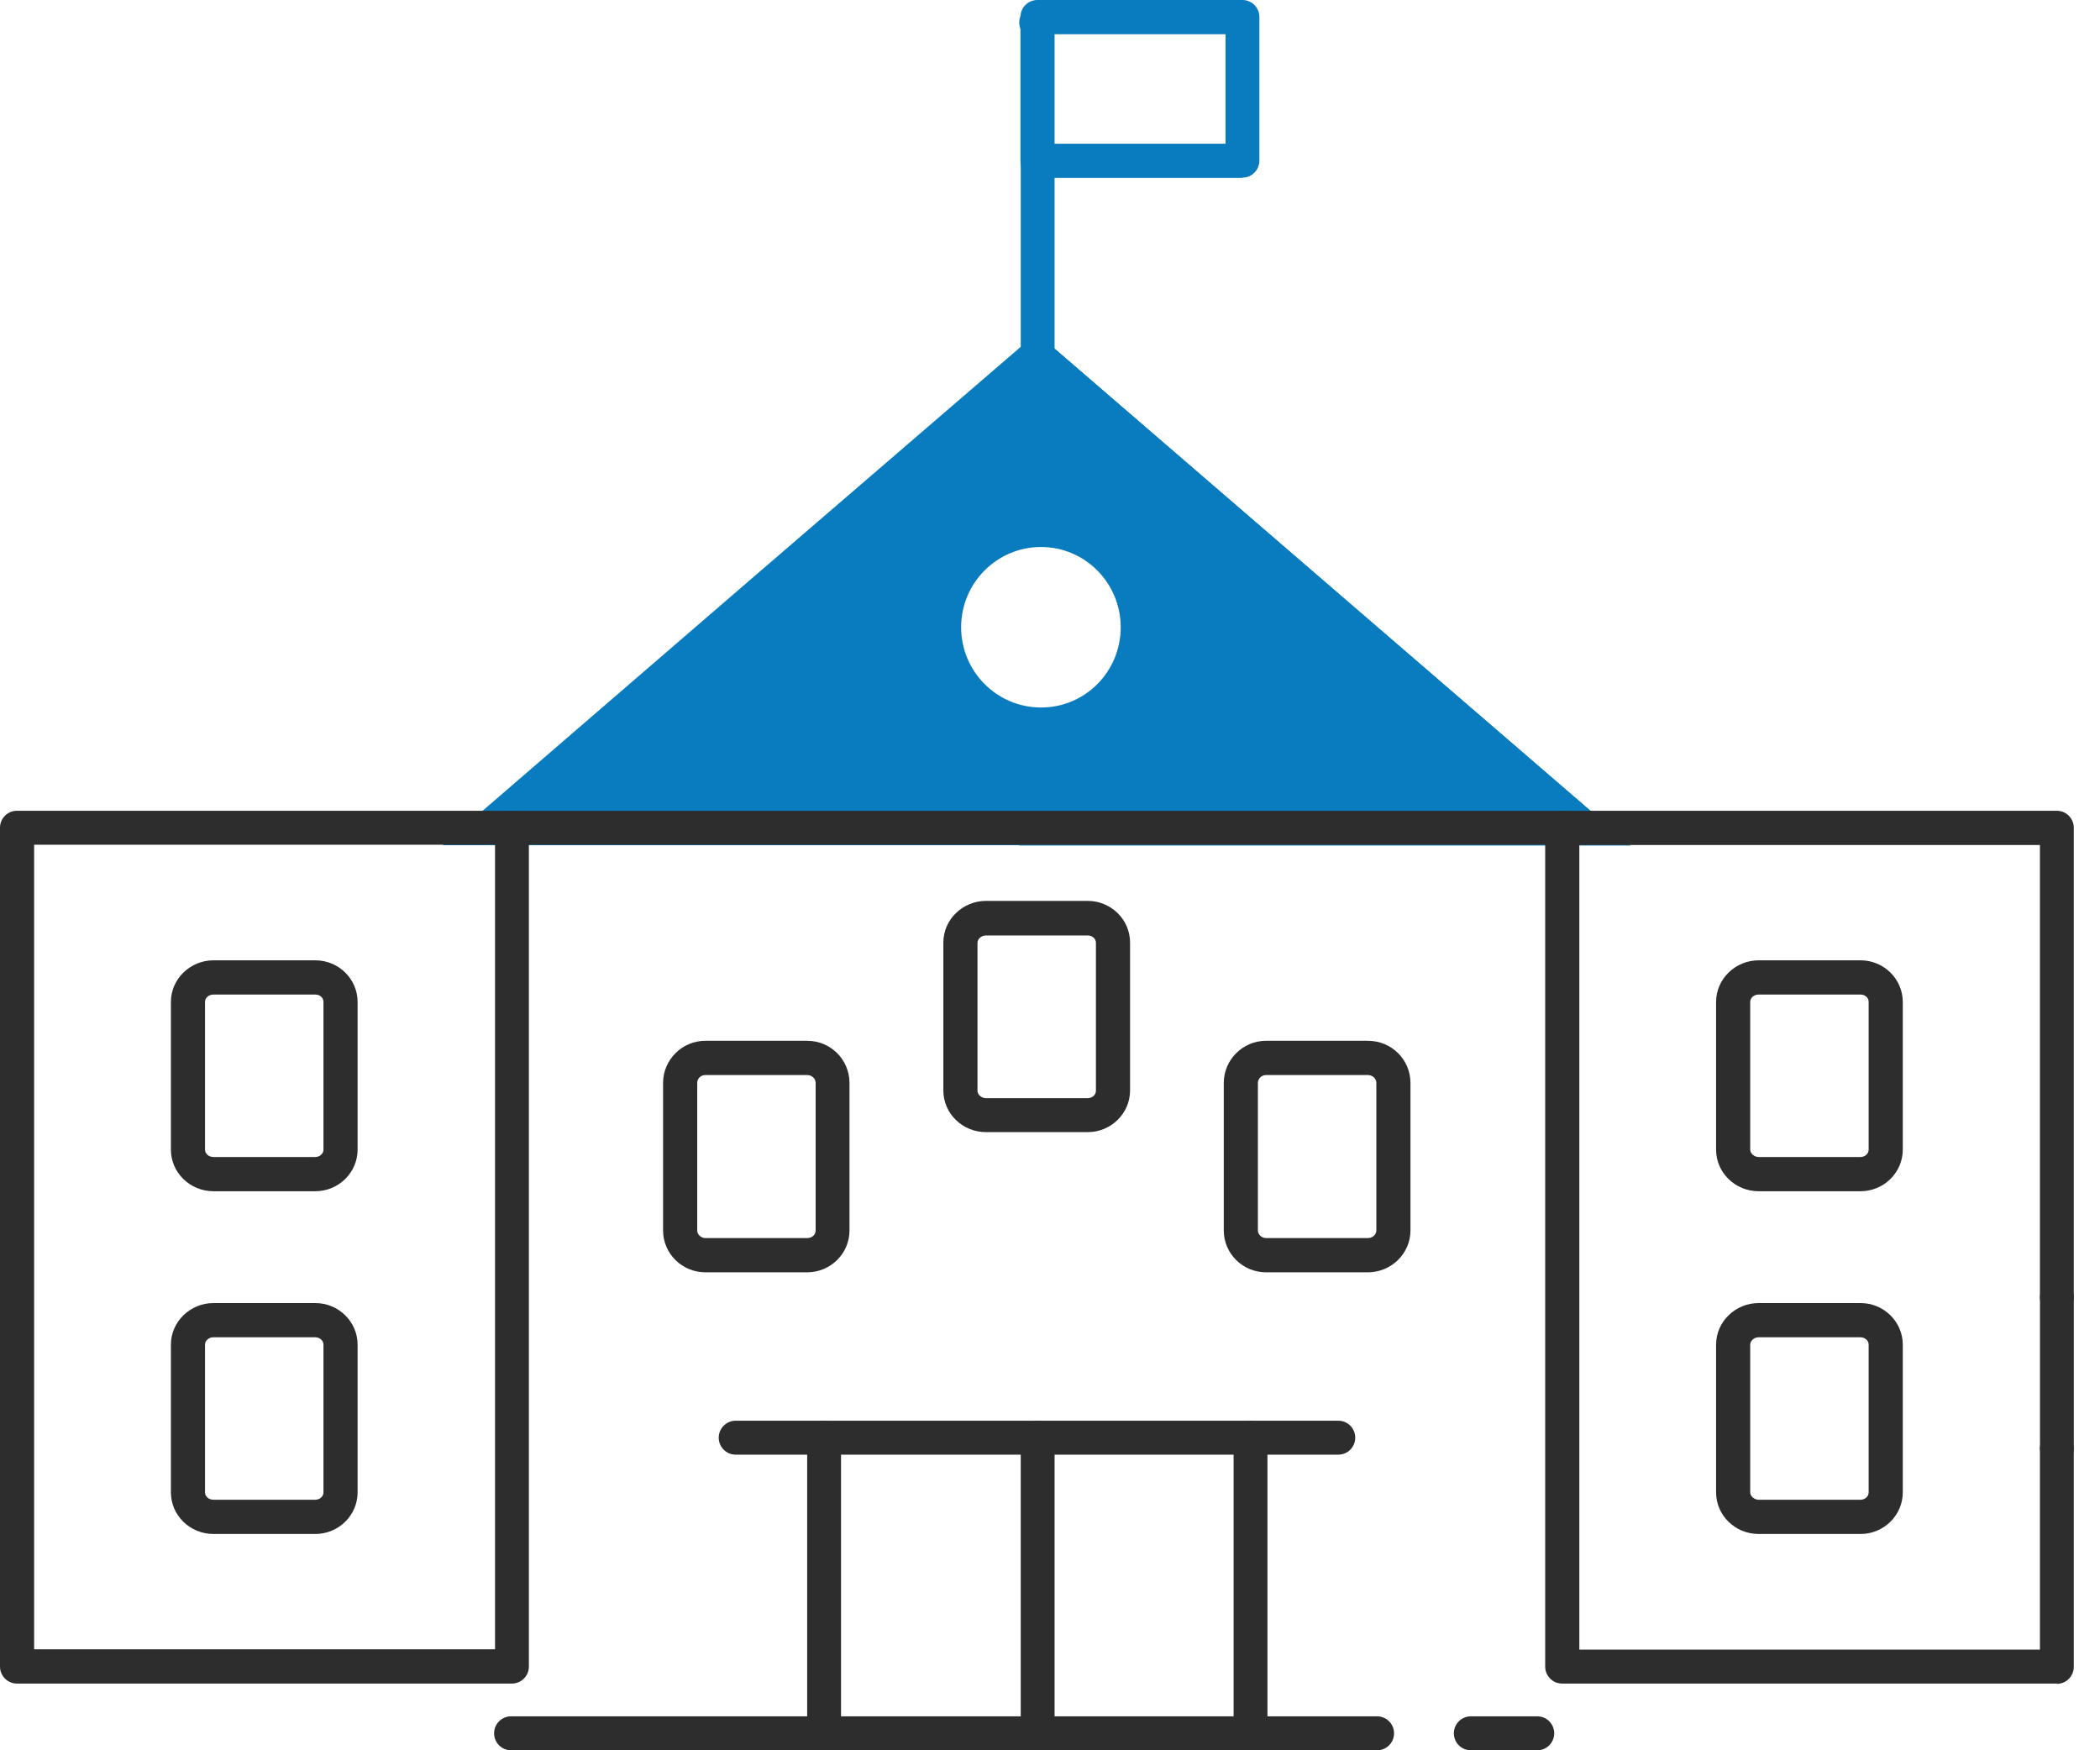 <svg width="60" height="50" viewBox="0 0 60 50" fill="none" xmlns="http://www.w3.org/2000/svg">
<g clip-path="url(#clip0_104_197)">
<path d="M29.646 1.17C29.513 1.17 29.396 1.12 29.313 1.037C29.196 0.945 29.121 0.803 29.121 0.644C29.121 0.376 29.338 0.159 29.605 0.159C29.871 0.159 30.138 0.418 30.138 0.685C30.138 0.953 29.921 1.17 29.654 1.17H29.646Z" fill="#097CBF"/>
<path d="M29.648 10.711C29.381 10.711 29.164 10.527 29.164 10.259V4.59C29.164 4.323 29.381 4.105 29.648 4.105C29.914 4.105 30.131 4.323 30.131 4.59V10.184C30.131 10.452 29.914 10.711 29.648 10.711Z" fill="#097CBF"/>
<path d="M45.25 24.131C45.134 24.131 45.025 24.089 44.934 24.014L29.623 10.811L14.312 24.014C14.112 24.189 13.804 24.164 13.629 23.963C13.454 23.763 13.479 23.453 13.679 23.278L29.306 9.8C29.498 9.632 29.781 9.641 29.965 9.816L45.567 23.27C45.767 23.445 45.792 23.754 45.617 23.955C45.517 24.064 45.384 24.122 45.25 24.122V24.131Z" fill="#097CBF"/>
<path d="M35.499 5.084H29.64C29.373 5.084 29.156 4.866 29.156 4.599V0.485C29.156 0.217 29.373 0 29.64 0H35.499C35.766 0 35.982 0.217 35.982 0.485V4.59C35.982 4.858 35.766 5.075 35.499 5.075V5.084ZM30.131 4.105H35.016V0.978H30.131V4.105Z" fill="#097CBF"/>
<path d="M31.079 32.341H28.17C27.495 32.341 26.953 31.806 26.953 31.154V26.923C26.953 26.271 27.503 25.736 28.17 25.736H31.079C31.745 25.736 32.287 26.271 32.287 26.923V31.154C32.287 31.806 31.745 32.341 31.079 32.341ZM28.17 26.723C28.037 26.723 27.928 26.823 27.928 26.931V31.162C27.928 31.271 28.045 31.371 28.17 31.371H31.079C31.204 31.371 31.312 31.279 31.312 31.162V26.931C31.312 26.814 31.204 26.723 31.079 26.723H28.17Z" fill="#2D2D2D"/>
<path d="M23.063 36.346H20.154C19.487 36.346 18.945 35.811 18.945 35.151V30.936C18.945 30.276 19.487 29.732 20.154 29.732H23.063C23.729 29.732 24.271 30.267 24.271 30.936V35.151C24.271 35.811 23.729 36.346 23.063 36.346ZM20.154 30.711C20.02 30.711 19.921 30.811 19.921 30.936V35.151C19.921 35.267 20.029 35.368 20.154 35.368H23.063C23.196 35.368 23.304 35.276 23.304 35.151V30.936C23.304 30.811 23.196 30.711 23.063 30.711H20.154Z" fill="#2D2D2D"/>
<path d="M39.082 36.346H36.173C35.507 36.346 34.965 35.811 34.965 35.151V30.936C34.965 30.276 35.507 29.732 36.173 29.732H39.082C39.757 29.732 40.299 30.267 40.299 30.936V35.151C40.299 35.811 39.749 36.346 39.082 36.346ZM36.173 30.711C36.048 30.711 35.94 30.811 35.94 30.936V35.151C35.94 35.267 36.048 35.368 36.173 35.368H39.082C39.215 35.368 39.324 35.267 39.324 35.151V30.936C39.324 30.811 39.215 30.711 39.082 30.711H36.173Z" fill="#2D2D2D"/>
<path d="M9.008 34.03H6.1C5.425 34.03 4.883 33.495 4.883 32.843V28.62C4.883 27.968 5.433 27.433 6.1 27.433H9.008C9.675 27.433 10.217 27.968 10.217 28.62V32.843C10.217 33.495 9.675 34.03 9.008 34.03ZM9.242 28.62C9.242 28.503 9.142 28.411 9.008 28.411H6.1C5.966 28.411 5.858 28.503 5.858 28.62V32.843C5.858 32.96 5.966 33.052 6.1 33.052H9.008C9.133 33.052 9.242 32.96 9.242 32.843" fill="#2D2D2D"/>
<path d="M9.008 43.821H6.1C5.425 43.821 4.883 43.286 4.883 42.634V38.411C4.883 37.759 5.433 37.224 6.1 37.224H9.008C9.675 37.224 10.217 37.759 10.217 38.411V42.634C10.217 43.286 9.675 43.821 9.008 43.821ZM6.1 38.202C5.966 38.202 5.858 38.294 5.858 38.411V42.634C5.858 42.751 5.966 42.843 6.1 42.843H9.008C9.133 42.843 9.242 42.751 9.242 42.634V38.411C9.242 38.294 9.133 38.202 9.008 38.202H6.1Z" fill="#2D2D2D"/>
<path d="M58.769 41.864C58.502 41.864 58.285 41.647 58.285 41.38V37.057C58.285 36.789 58.502 36.572 58.769 36.572C59.035 36.572 59.252 36.789 59.252 37.057V41.38C59.252 41.647 59.035 41.864 58.769 41.864Z" fill="#2D2D2D"/>
<path d="M53.157 34.03H50.248C49.573 34.03 49.031 33.495 49.031 32.843V28.62C49.031 27.968 49.581 27.433 50.248 27.433H53.157C53.824 27.433 54.365 27.968 54.365 28.62V32.843C54.365 33.495 53.824 34.03 53.157 34.03ZM50.248 28.411C50.115 28.411 50.006 28.503 50.006 28.62V32.843C50.006 32.952 50.123 33.052 50.248 33.052H53.157C53.282 33.052 53.39 32.96 53.39 32.843V28.62C53.39 28.503 53.29 28.411 53.157 28.411H50.248Z" fill="#2D2D2D"/>
<path d="M53.157 43.821H50.248C49.573 43.821 49.031 43.286 49.031 42.634V38.411C49.031 37.759 49.581 37.224 50.248 37.224H53.157C53.824 37.224 54.365 37.759 54.365 38.411V42.634C54.365 43.286 53.824 43.821 53.157 43.821ZM50.248 38.202C50.115 38.202 50.006 38.303 50.006 38.411V42.634C50.006 42.742 50.123 42.843 50.248 42.843H53.157C53.282 42.843 53.39 42.751 53.39 42.634V38.411C53.39 38.294 53.282 38.202 53.157 38.202H50.248Z" fill="#2D2D2D"/>
<path d="M43.923 50H42.023C41.756 50 41.539 49.783 41.539 49.515C41.539 49.248 41.756 49.03 42.023 49.03H43.923C44.19 49.03 44.406 49.248 44.406 49.515C44.406 49.783 44.19 50 43.923 50Z" fill="#2D2D2D"/>
<path d="M39.346 50H14.601C14.334 50 14.117 49.783 14.117 49.515C14.117 49.248 14.334 49.03 14.601 49.03H39.346C39.613 49.03 39.83 49.248 39.83 49.515C39.83 49.783 39.613 50 39.346 50Z" fill="#2D2D2D"/>
<path d="M38.238 41.555H21.019C20.752 41.555 20.535 41.338 20.535 41.07C20.535 40.803 20.752 40.585 21.019 40.585H38.238C38.505 40.585 38.721 40.803 38.721 41.07C38.721 41.338 38.505 41.555 38.238 41.555Z" fill="#2D2D2D"/>
<path d="M35.73 50C35.463 50 35.246 49.783 35.246 49.515V41.07C35.246 40.803 35.463 40.585 35.73 40.585C35.996 40.585 36.213 40.803 36.213 41.07V49.515C36.213 49.783 35.996 50 35.73 50Z" fill="#2D2D2D"/>
<path d="M29.648 50C29.381 50 29.164 49.783 29.164 49.515V41.07C29.164 40.803 29.381 40.585 29.648 40.585C29.914 40.585 30.131 40.803 30.131 41.07V49.515C30.131 49.783 29.914 50 29.648 50Z" fill="#2D2D2D"/>
<path d="M23.546 50C23.279 50 23.062 49.783 23.062 49.515V41.07C23.062 40.803 23.279 40.585 23.546 40.585C23.813 40.585 24.029 40.803 24.029 41.07V49.515C24.029 49.783 23.813 50 23.546 50Z" fill="#2D2D2D"/>
<path d="M29.745 15.126C28.203 15.126 26.961 16.38 26.961 17.918C26.961 19.457 28.203 20.711 29.745 20.711C31.287 20.711 32.52 19.457 32.52 17.918C32.52 16.38 31.278 15.126 29.745 15.126ZM29.62 23.646H13.992L21.802 16.907L29.62 10.176L29.645 10.201L37.429 16.915L45.247 23.654H29.62V23.646Z" fill="#097CBF" stroke="#097CBF" stroke-miterlimit="10"/>
<path d="M14.627 48.094H0.483C0.217 48.094 0 47.876 0 47.609V23.646C0 23.378 0.217 23.161 0.483 23.161H14.627C14.894 23.161 15.111 23.378 15.111 23.646V47.609C15.111 47.876 14.894 48.094 14.627 48.094ZM0.975 47.115H14.144V24.131H0.975V47.115Z" fill="#2D2D2D"/>
<path d="M58.767 48.094H44.632C44.365 48.094 44.148 47.876 44.148 47.609V23.646C44.148 23.378 44.365 23.161 44.632 23.161H58.767C59.034 23.161 59.251 23.378 59.251 23.646V37.057C59.251 37.325 59.034 37.542 58.767 37.542C58.501 37.542 58.284 37.325 58.284 37.057V24.139H45.124V47.124H58.284V41.38C58.284 41.112 58.501 40.895 58.767 40.895C59.034 40.895 59.251 41.112 59.251 41.38V47.617C59.251 47.885 59.034 48.102 58.767 48.102V48.094Z" fill="#2D2D2D"/>
<path d="M44.633 24.131H14.628C14.361 24.131 14.145 23.913 14.145 23.646C14.145 23.378 14.361 23.161 14.628 23.161H44.633C44.899 23.161 45.116 23.378 45.116 23.646C45.116 23.913 44.899 24.131 44.633 24.131Z" fill="#2D2D2D"/>
</g>
<defs>
<clipPath id="clip0_104_197">
<rect width="59.259" height="50" fill="white"/>
</clipPath>
</defs>
</svg>
